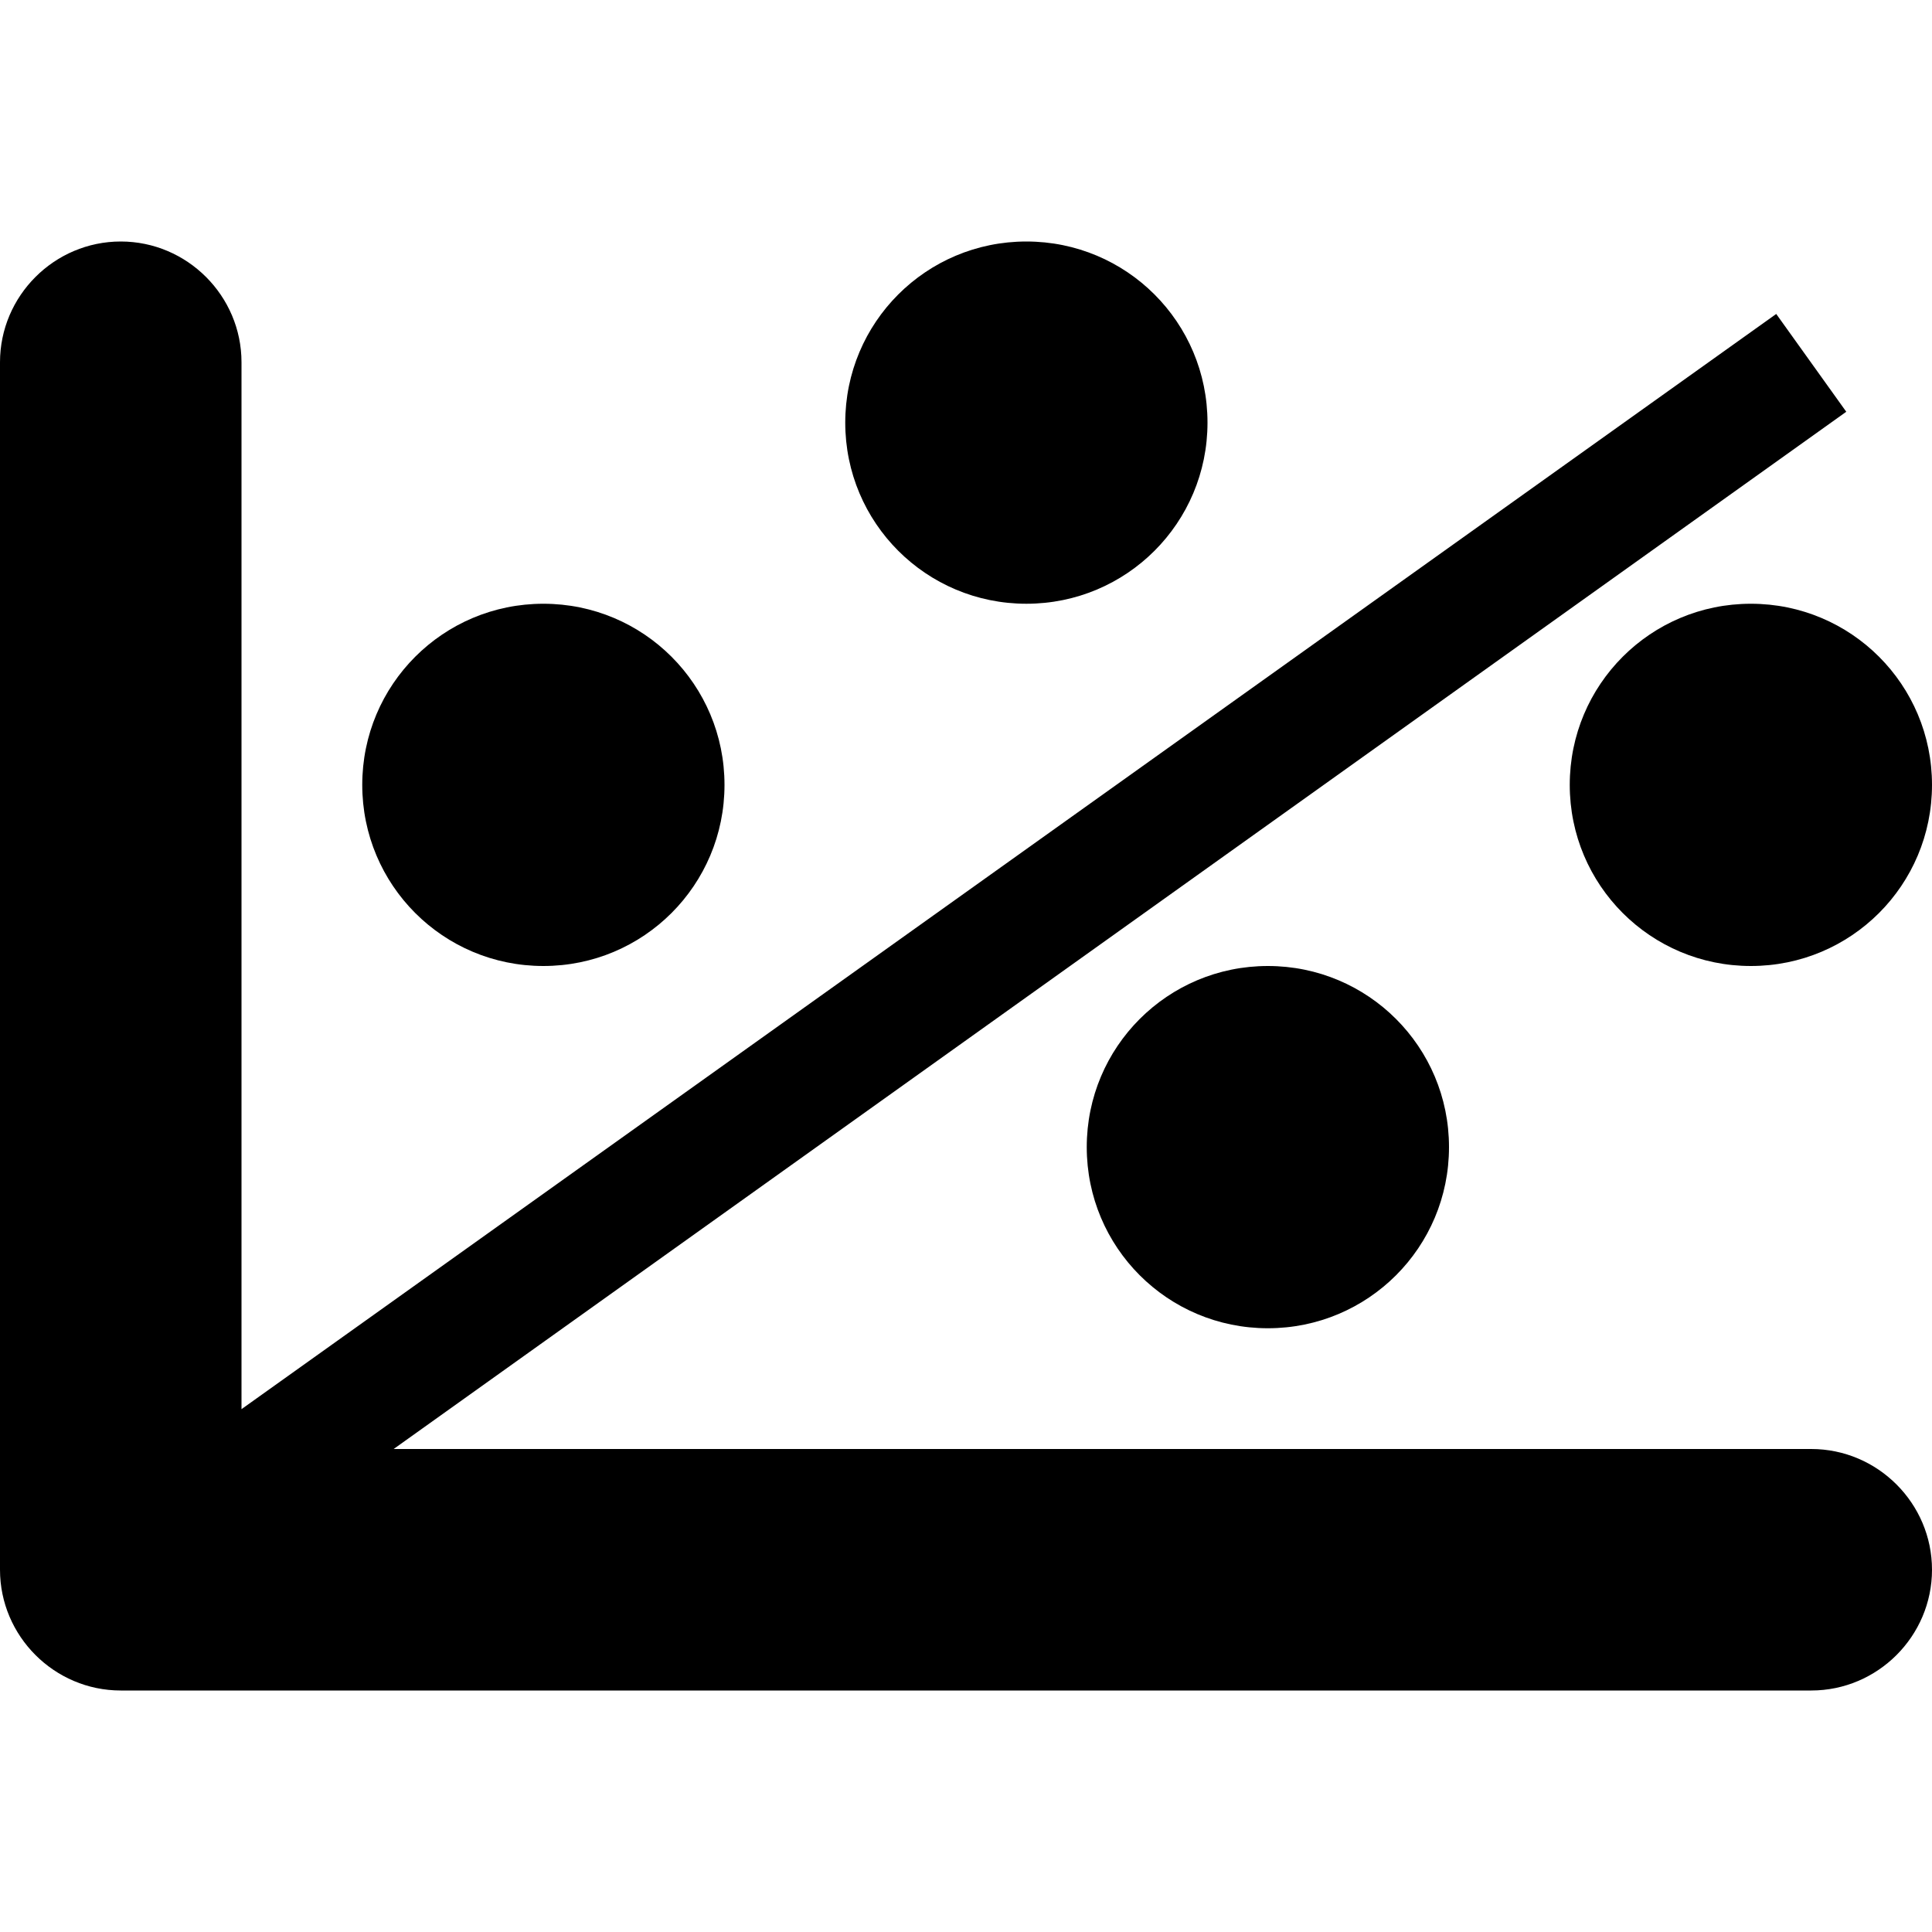 <?xml version="1.0" encoding="utf-8"?>
<!-- Generator: Adobe Illustrator 18.0.0, SVG Export Plug-In . SVG Version: 6.00 Build 0)  -->
<svg version="1.1" id="Layer_1" xmlns="http://www.w3.org/2000/svg" xmlns:xlink="http://www.w3.org/1999/xlink" x="0px" y="0px"
	 viewBox="0 0 16 16" enable-background="new 0 0 16 16" xml:space="preserve">
<g id="regression_chart_1_">
	<g>
		<path fill-rule="evenodd" clip-rule="evenodd" d="M13,6.5C13,7.33,13.67,8,14.5,8S16,7.33,16,6.5S15.33,5,14.5,5S13,5.67,13,6.5z
			 M8.5,5C9.33,5,10,4.33,10,3.5S9.33,2,8.5,2S7,2.67,7,3.5S7.67,5,8.5,5z M9,9.5c0,0.83,0.67,1.5,1.5,1.5S12,10.33,12,9.5
			S11.33,8,10.5,8S9,8.67,9,9.5z M4.5,8C5.33,8,6,7.33,6,6.5S5.33,5,4.5,5S3,5.67,3,6.5S3.67,8,4.5,8z M15,12H3.26l12.03-8.59
			l-0.58-0.81L2,11.67V3c0-0.55-0.45-1-1-1S0,2.45,0,3v10c0,0.55,0.45,1,1,1h14c0.55,0,1-0.45,1-1C16,12.45,15.55,12,15,12z"/>
	</g>
</g>
</svg>
